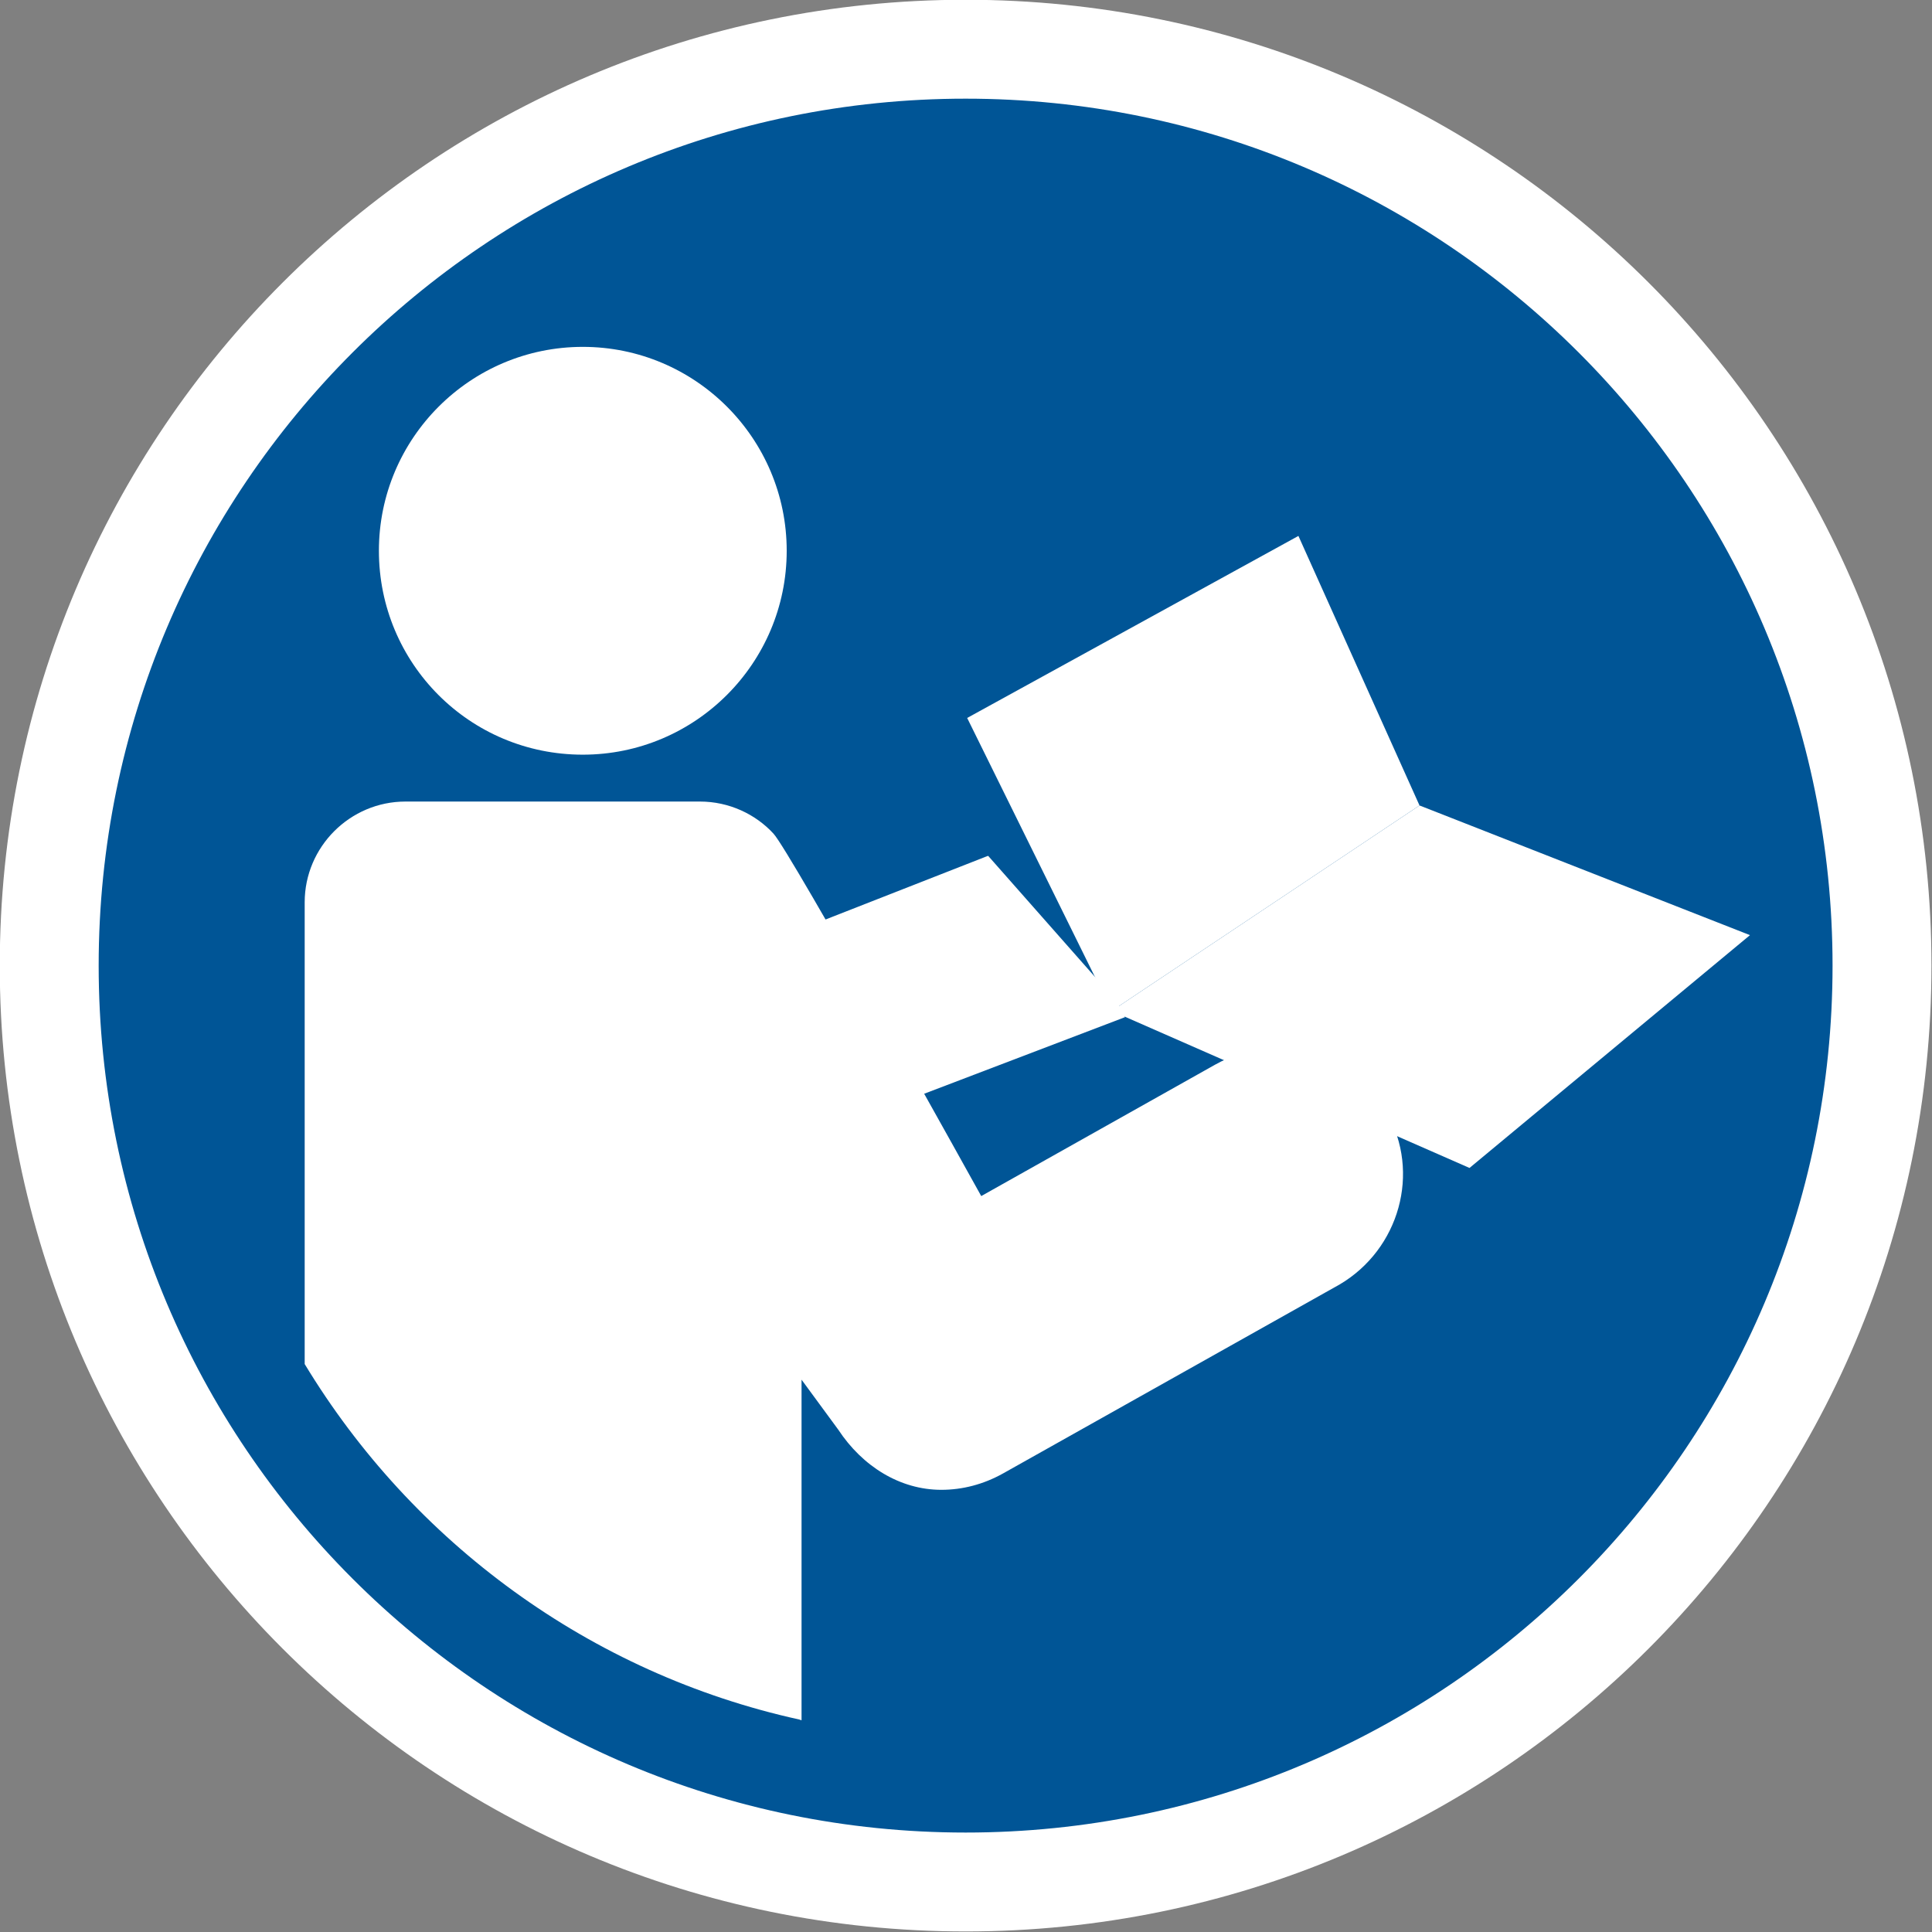 <?xml version="1.0" encoding="utf-8"?>
<!-- Generator: Adobe Illustrator 24.0.3, SVG Export Plug-In . SVG Version: 6.00 Build 0)  -->
<svg version="1.1" id="Layer_1" xmlns="http://www.w3.org/2000/svg" xmlns:xlink="http://www.w3.org/1999/xlink" x="0px" y="0px"
	 viewBox="0 0 24.73 24.73" style="enable-background:new 0 0 24.73 24.73;" xml:space="preserve">
<rect x="0" y="0" width="24.73" height="24.73" fill="#808080" stroke="none"/>
<style type="text/css">
	.st0{fill:#005596;stroke:#FFFFFF;stroke-width:1.266;}
	.st1{fill:#FFFFFF;}
	.st2{fill:#005596;}
</style>
<g>
	<path class="st0" d="M0.63,12.36c0-6.48,5.25-11.73,11.73-11.73s11.73,5.25,11.73,11.73s-5.25,11.73-11.73,11.73
		C5.88,24.09,0.63,18.84,0.63,12.36z"/>
	<polygon class="st1" points="14.4,13.02 10.44,14.53 9.52,12.18 13.22,10.73 	"/>
	<path class="st1" d="M4.85,7.05c0-1.44,1.17-2.61,2.61-2.61c1.44,0,2.61,1.17,2.61,2.61c0,1.44-1.17,2.61-2.61,2.61
		C6.01,9.66,4.85,8.49,4.85,7.05z"/>
	<polygon class="st1" points="18.17,10.31 14.23,12.94 18.81,14.95 22.4,11.97 	"/>
	<path class="st1" d="M17.75,14.24c-0.44-0.78-1.42-1.05-2.2-0.61l-2.99,1.68c0,0-2.45-4.42-2.66-4.64
		c-0.23-0.25-0.57-0.41-0.94-0.41H5.19c-0.71,0-1.29,0.58-1.29,1.29v5.91c1.38,2.28,3.65,3.96,6.33,4.55
		c0.03,0.01,0.03,0.01,0.03,0.01v-4.36l0.47,0.64c0.31,0.47,0.79,0.77,1.32,0.77c0.27,0,0.54-0.07,0.79-0.21l4.31-2.42
		C17.91,15.99,18.19,15.01,17.75,14.24z"/>
	<polygon class="st2" points="11.1,9.2 14.25,12.77 17.99,10.27 15.54,6.53 	"/>
	<polygon class="st1" points="18.17,10.31 14.23,12.94 12.38,9.19 16.62,6.86 	"/>
</g>
</svg>
